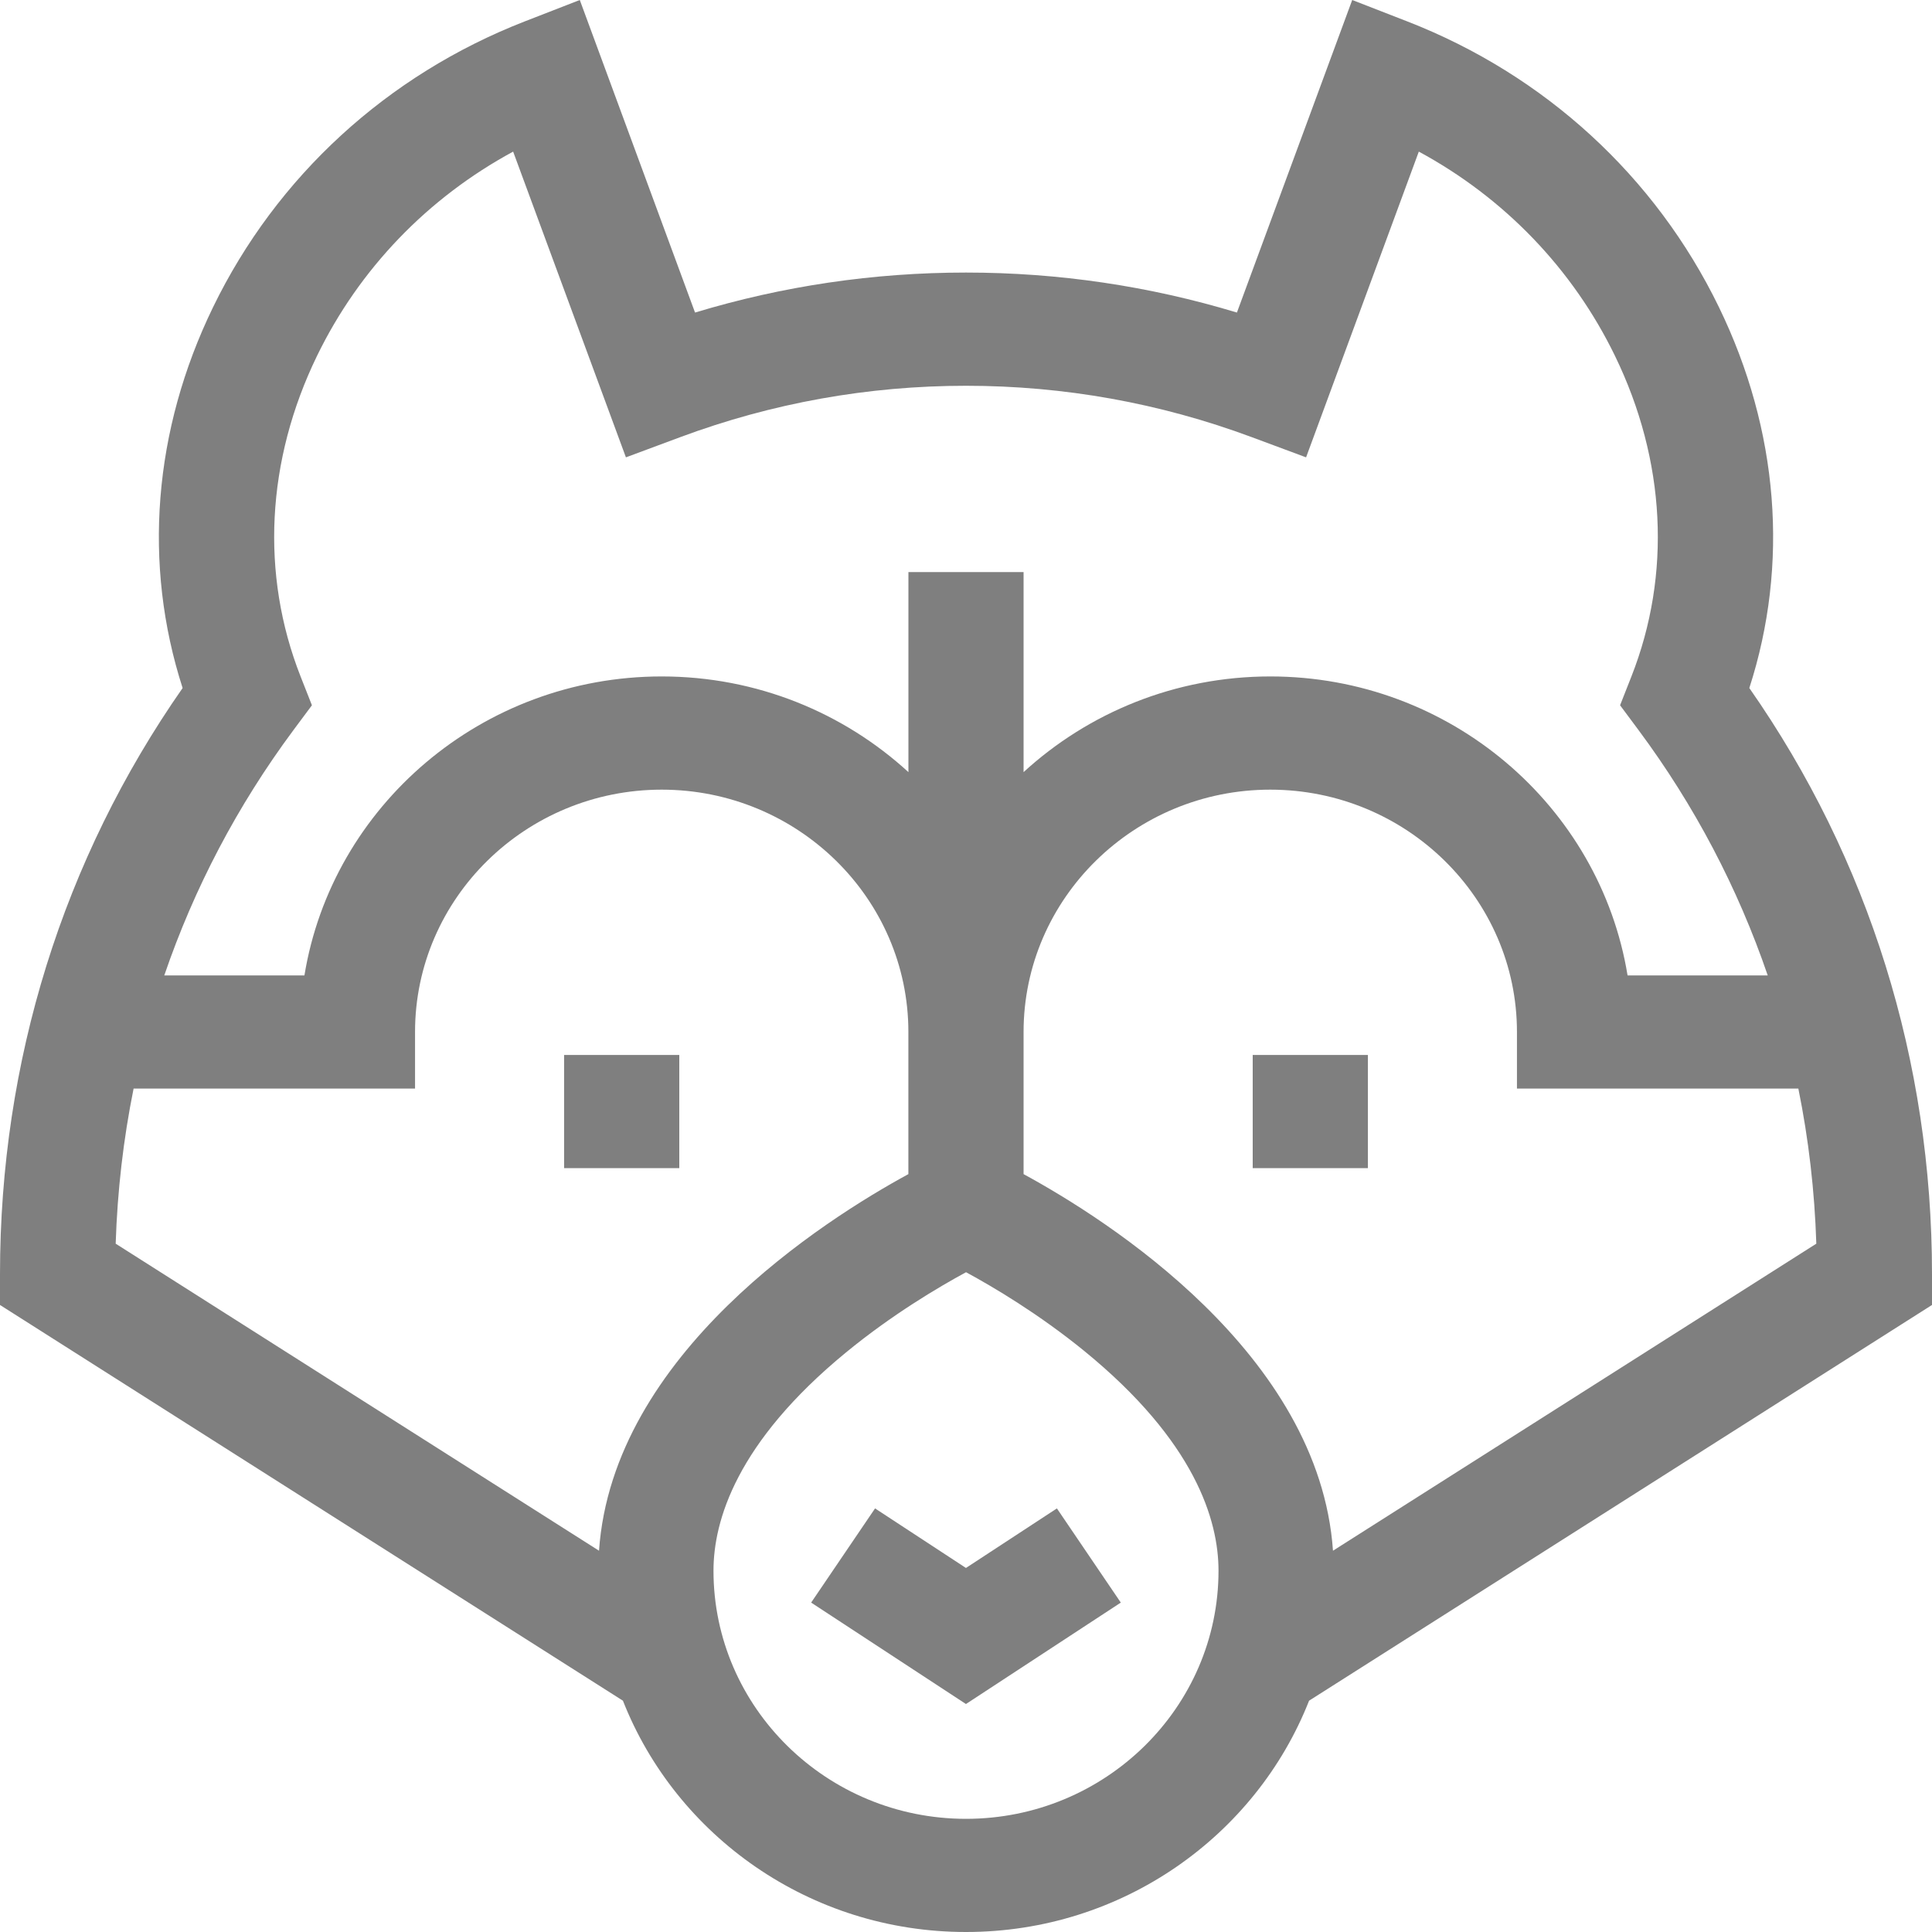 <svg width="40" height="40" viewBox="0 0 40 40" fill="none" xmlns="http://www.w3.org/2000/svg">
    <path d="M40 26.38C40 21.973 38.695 17.791 36.218 14.245C37.045 11.685 36.828 8.91 35.589 6.36C34.274 3.652 31.983 1.551 29.138 0.444L27.996 0L25.609 6.471C23.793 5.921 21.911 5.643 20 5.643C18.088 5.643 16.207 5.921 14.39 6.471L12.004 0L10.862 0.444C8.017 1.552 5.726 3.652 4.411 6.36C3.172 8.91 2.955 11.685 3.781 14.245C1.305 17.791 1.30431e-08 21.973 1.30431e-08 26.38V27.018L12.897 35.211C13.999 38.01 16.767 40 20 40C23.233 40 26.001 38.01 27.103 35.211L40 27.018V26.38H40V26.38ZM6.074 15.118L6.458 14.602L6.223 14.005C5.391 11.89 5.512 9.534 6.563 7.369C7.44 5.563 8.859 4.094 10.624 3.139L12.959 9.469L14.091 9.048C15.985 8.344 17.973 7.987 20 7.987C22.026 7.987 24.015 8.344 25.909 9.048L27.041 9.469L29.375 3.139C31.141 4.094 32.56 5.563 33.437 7.369C34.488 9.534 34.609 11.89 33.777 14.005L33.542 14.602L33.926 15.118C35.084 16.677 35.98 18.385 36.599 20.195H33.697C33.124 16.691 30.025 14.005 26.3 14.005C24.328 14.005 22.532 14.758 21.192 15.986V11.844H18.808V15.986C17.468 14.758 15.672 14.005 13.7 14.005C9.975 14.005 6.876 16.691 6.303 20.195H3.401C4.02 18.385 4.916 16.677 6.074 15.118ZM12.402 32.106L2.395 25.749C2.43 24.659 2.554 23.586 2.766 22.538H8.593V21.366C8.593 18.6 10.884 16.349 13.7 16.349C16.516 16.349 18.807 18.6 18.807 21.366V24.309C17.076 25.251 12.685 28.031 12.402 32.106ZM20 37.657C17.117 37.657 14.772 35.352 14.772 32.52C14.772 31.486 15.248 29.863 17.514 28.002C18.465 27.22 19.432 26.648 20.001 26.34C20.559 26.642 21.504 27.201 22.449 27.971C24.746 29.844 25.228 31.478 25.228 32.52C25.228 35.352 22.883 37.657 20 37.657ZM27.598 32.106C27.315 28.031 22.924 25.251 21.192 24.309V21.367C21.192 18.6 23.483 16.349 26.299 16.349C29.116 16.349 31.407 18.6 31.407 21.367V22.538H37.233C37.446 23.586 37.57 24.659 37.605 25.749L27.598 32.106Z" fill="black" fill-opacity="0.5"/>
    <path d="M2.385 0H0V2.343H2.385V0Z" transform="translate(11.679 21.842)" fill="black" fill-opacity="0.5"/>
    <path d="M2.385 0H0V2.343H2.385V0Z" transform="translate(25.936 21.842)" fill="black" fill-opacity="0.5"/>
    <path d="M5.088 0L3.205 1.233L1.323 0L-2.81489e-07 1.95L3.205 4.05L6.411 1.95L5.088 0Z" transform="translate(16.794 31.23)" fill="black" fill-opacity="0.5"/>
</svg>
